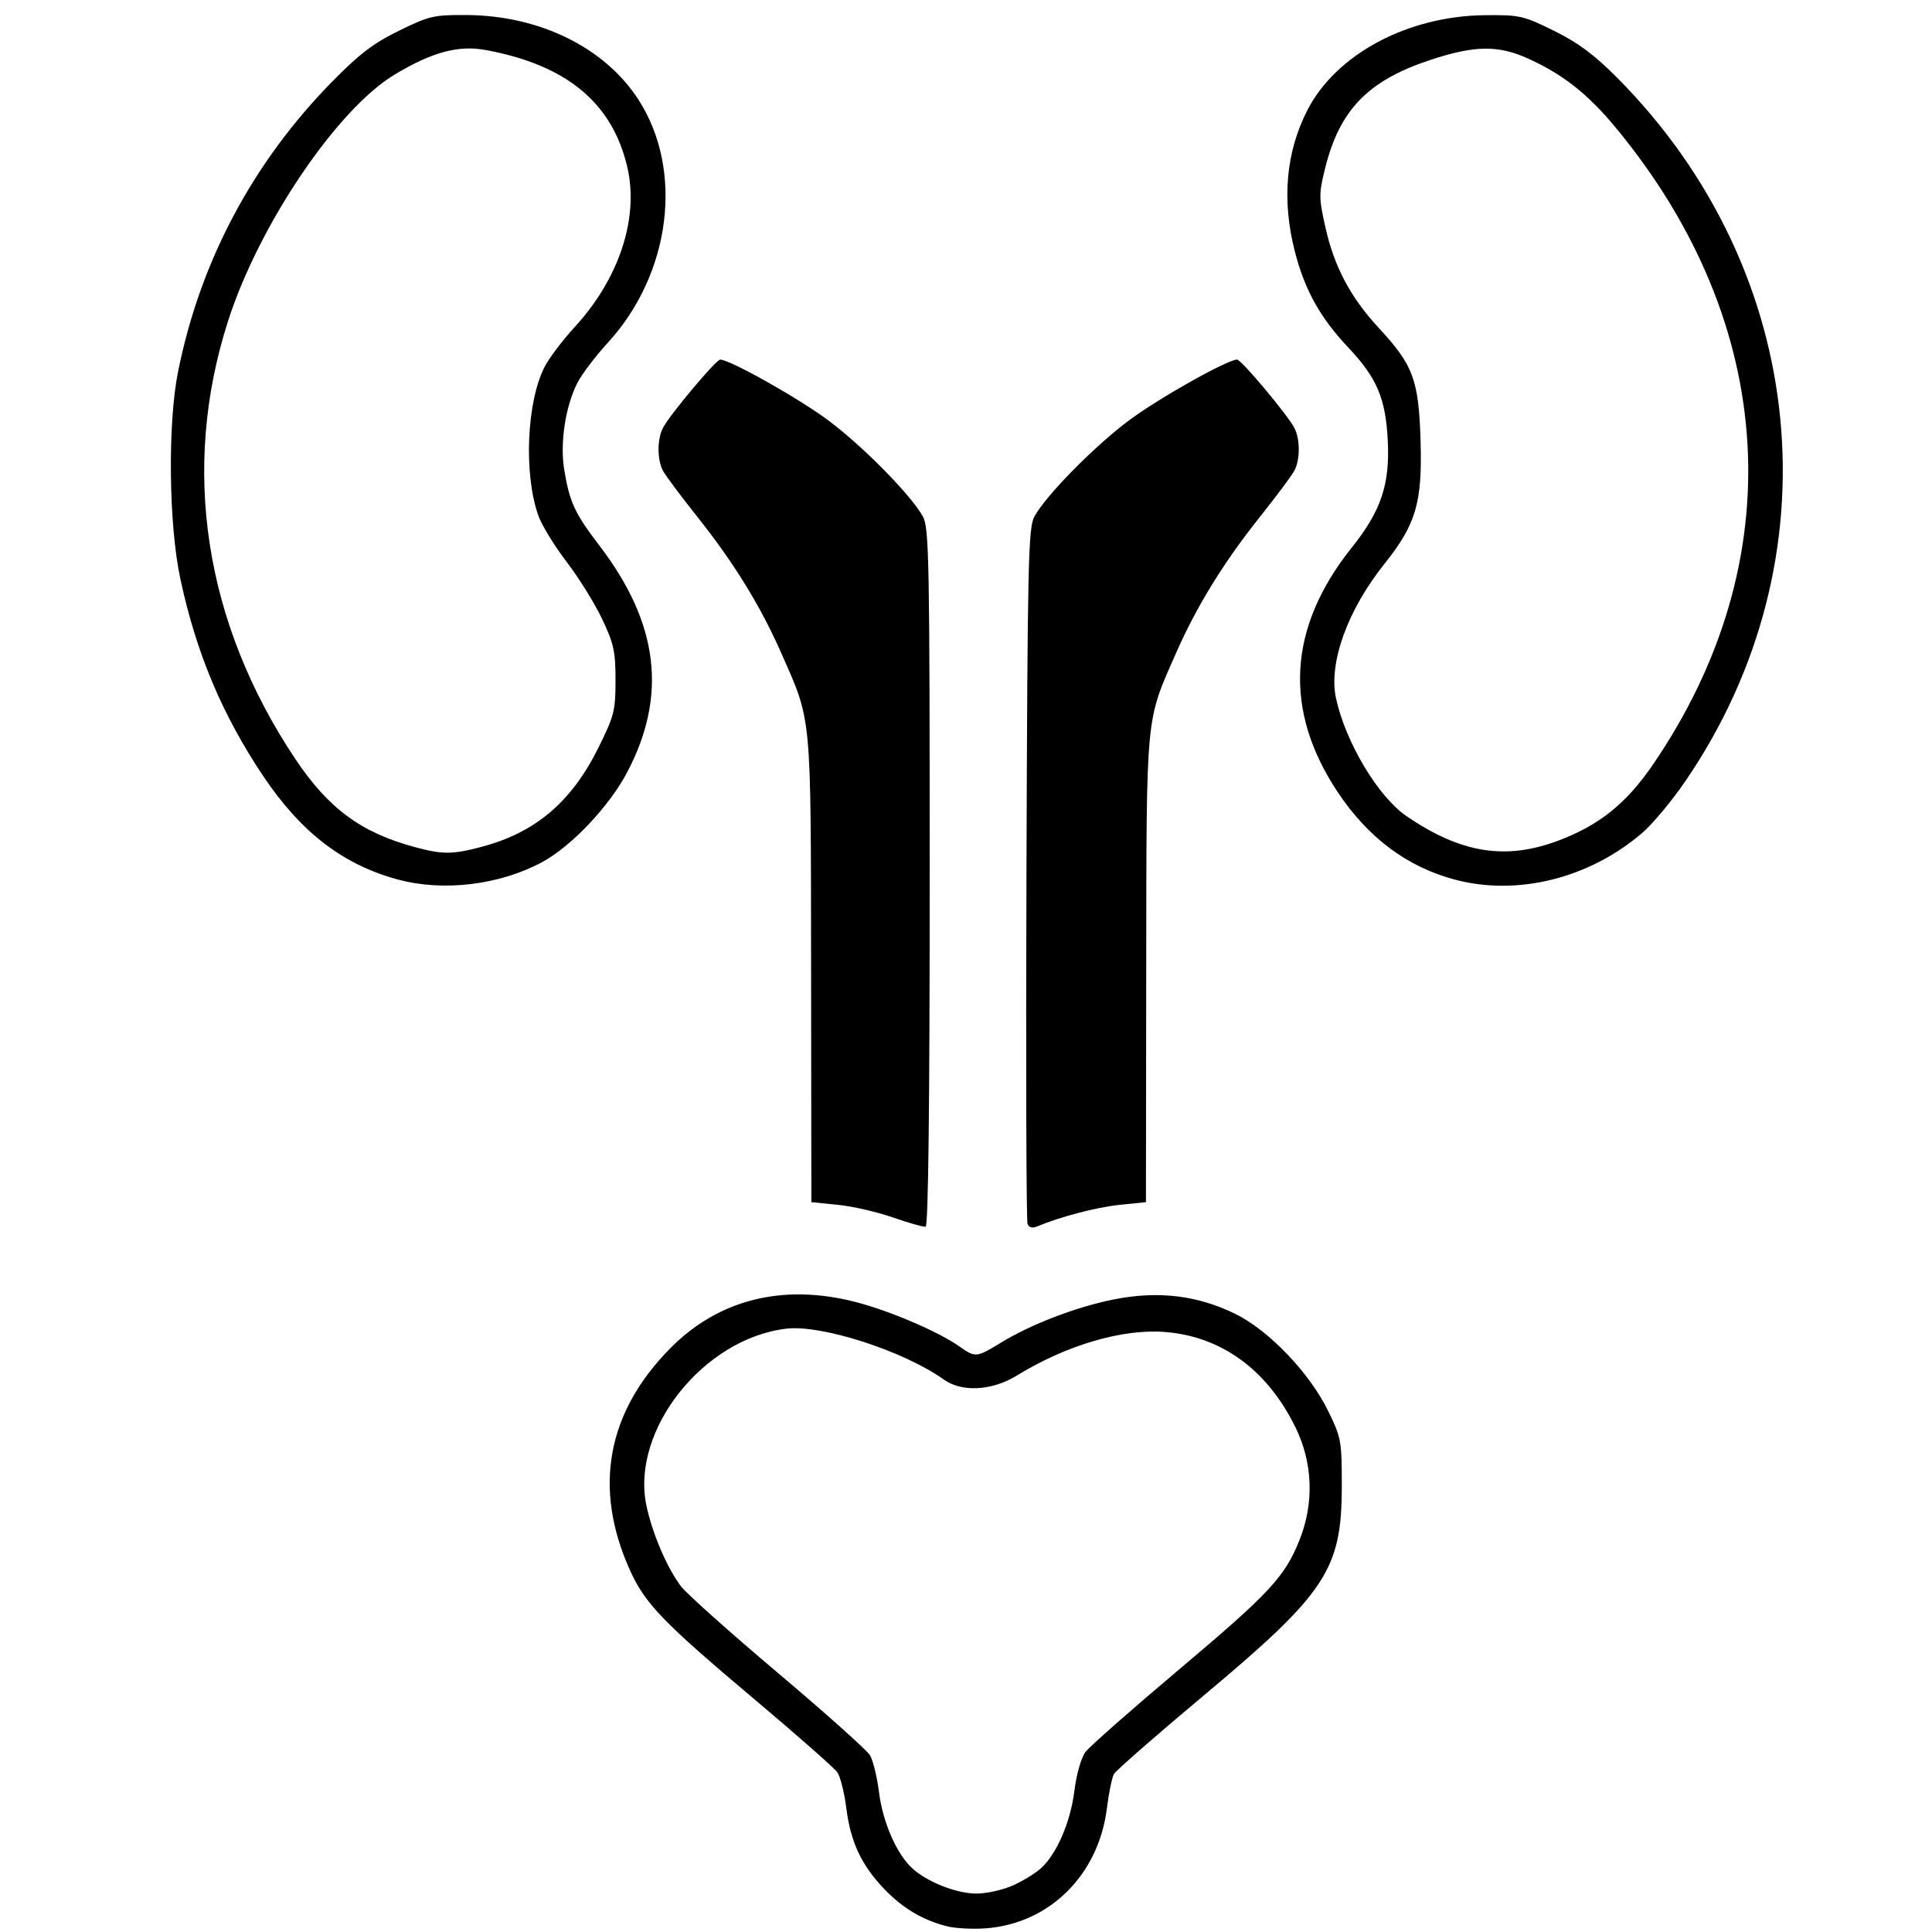 <?xml version="1.0" encoding="UTF-8" standalone="no"?>
<!-- Created with Inkscape (http://www.inkscape.org/) -->

<svg
   xmlns:dc="http://purl.org/dc/elements/1.1/"
   xmlns:cc="http://creativecommons.org/ns#"
   xmlns:rdf="http://www.w3.org/1999/02/22-rdf-syntax-ns#"
   xmlns:svg="http://www.w3.org/2000/svg"
   xmlns="http://www.w3.org/2000/svg"
   xmlns:xlink="http://www.w3.org/1999/xlink"
   xmlns:sodipodi="http://sodipodi.sourceforge.net/DTD/sodipodi-0.dtd"
   xmlns:inkscape="http://www.inkscape.org/namespaces/inkscape"
   width="150mm"
   height="150mm"
   viewBox="0 0 150 150"
   version="1.1"
   id="svg8"
   inkscape:version="0.92.2 (5c3e80d, 2017-08-06)"
   sodipodi:docname="urethra.svg">
  <defs
     id="defs2" />
  <sodipodi:namedview
     id="base"
     pagecolor="#ffffff"
     bordercolor="#666666"
     borderopacity="1.0"
     inkscape:pageopacity="0.0"
     inkscape:pageshadow="2"
     inkscape:zoom="0.98994949"
     inkscape:cx="348.6933"
     inkscape:cy="239.81303"
     inkscape:document-units="mm"
     inkscape:current-layer="layer1"
     showgrid="false"
     inkscape:window-width="1920"
     inkscape:window-height="1017"
     inkscape:window-x="-8"
     inkscape:window-y="-8"
     inkscape:window-maximized="1"
     units="mm"
     height="296mm" />
  <g
     inkscape:label="Layer 1"
     inkscape:groupmode="layer"
     id="layer1"
     transform="translate(0,-147)">
   
    <path
       style="stroke-width:0.117"
       d="m 73.522,296.555 c -1.873,-0.47 -3.448,-1.406 -4.872,-2.895 -1.769,-1.849 -2.611,-3.644 -2.941,-6.268 -0.151,-1.205 -0.468,-2.464 -0.703,-2.798 -0.236,-0.334 -3.137,-2.888 -6.447,-5.675 -7.095,-5.974 -8.481,-7.412 -9.656,-10.022 -2.868,-6.365 -1.787,-12.254 3.162,-17.243 3.724,-3.753 8.683,-5.003 14.264,-3.593 2.698,0.681 6.558,2.333 8.222,3.518 1.16,0.826 1.295,0.813 3.123,-0.312 2.364,-1.454 5.911,-2.812 8.864,-3.392 3.411,-0.67 6.454,-0.3 9.381,1.141 2.605,1.282 5.754,4.578 7.2,7.534 1.011,2.068 1.057,2.318 1.057,5.804 0,6.509 -1.184,8.305 -10.767,16.325 -3.657,3.061 -6.772,5.786 -6.924,6.056 -0.151,0.27 -0.398,1.471 -0.548,2.668 -0.648,5.163 -4.438,8.928 -9.371,9.31 -1.018,0.079 -2.388,0.009 -3.044,-0.156 z m 5.153,-3.185 c 0.784,-0.355 1.76,-0.958 2.17,-1.339 1.222,-1.138 2.266,-3.569 2.569,-5.981 0.164,-1.307 0.527,-2.584 0.861,-3.027 0.318,-0.422 3.566,-3.285 7.218,-6.363 7.089,-5.974 8.252,-7.224 9.403,-10.1 1.137,-2.844 1.033,-5.962 -0.29,-8.687 -2.175,-4.478 -5.711,-7.087 -10.104,-7.455 -3.313,-0.278 -7.696,1.005 -11.56,3.382 -1.918,1.18 -4.257,1.309 -5.657,0.312 -3.126,-2.226 -9.49,-4.282 -12.24,-3.954 -6.435,0.767 -12.072,7.88 -10.862,13.708 0.451,2.172 1.608,4.878 2.696,6.304 0.436,0.572 3.817,3.592 7.513,6.712 3.696,3.12 6.915,5.998 7.153,6.396 0.238,0.398 0.554,1.693 0.703,2.878 0.29,2.313 1.353,4.754 2.555,5.875 1.157,1.078 3.453,1.986 5.021,1.986 0.784,0 2.067,-0.291 2.851,-0.646 z m -9.345,-51.846 c -1.22,-0.427 -3.144,-0.869 -4.277,-0.982 l -2.059,-0.207 -0.021,-18.057 c -0.024,-20.127 0.067,-19.17 -2.324,-24.593 -1.601,-3.633 -3.68,-7.007 -6.495,-10.543 -1.272,-1.598 -2.477,-3.211 -2.676,-3.584 -0.466,-0.871 -0.465,-2.469 0.003,-3.354 0.549,-1.039 4.113,-5.285 4.435,-5.285 0.753,0 6.106,3.01 8.394,4.719 2.702,2.019 6.443,5.821 7.344,7.465 0.481,0.876 0.528,3.369 0.528,28.021 0,17.789 -0.109,27.079 -0.317,27.117 -0.174,0.032 -1.315,-0.291 -2.534,-0.717 z m 10.446,0.489 c -0.094,-0.246 -0.131,-12.484 -0.082,-27.197 0.081,-24.258 0.139,-26.84 0.617,-27.713 0.901,-1.644 4.642,-5.446 7.344,-7.465 2.287,-1.709 7.641,-4.719 8.394,-4.719 0.322,0 3.885,4.247 4.435,5.285 0.468,0.885 0.469,2.483 0.003,3.354 -0.2,0.373 -1.404,1.986 -2.676,3.584 -2.815,3.536 -4.894,6.91 -6.495,10.543 -2.39,5.422 -2.3,4.466 -2.324,24.593 l -0.021,18.057 -2.059,0.212 c -1.785,0.184 -4.594,0.921 -6.412,1.682 -0.353,0.148 -0.613,0.07 -0.723,-0.216 z M 30.928,215.297 c -4.302,-1.159 -7.564,-3.667 -10.524,-8.091 -3.159,-4.723 -5.178,-9.537 -6.402,-15.265 -0.904,-4.23 -0.991,-12.018 -0.18,-16.072 1.712,-8.554 5.789,-16.236 11.951,-22.513 2.137,-2.177 3.213,-2.997 5.212,-3.975 2.343,-1.146 2.707,-1.23 5.227,-1.215 5.683,0.034 10.738,2.521 13.353,6.567 3.552,5.496 2.527,13.548 -2.409,18.917 -0.939,1.021 -1.989,2.409 -2.333,3.084 -0.927,1.818 -1.359,4.674 -1.017,6.736 0.418,2.526 0.816,3.383 2.727,5.883 4.609,6.029 5.298,11.635 2.164,17.6 -1.398,2.661 -4.346,5.77 -6.635,6.997 -3.287,1.763 -7.632,2.287 -11.133,1.344 z m 6.396,-2.532 c 4.223,-1.1 7.036,-3.476 9.14,-7.721 1.226,-2.473 1.325,-2.867 1.325,-5.232 0,-2.234 -0.132,-2.836 -1.039,-4.753 -0.572,-1.207 -1.814,-3.206 -2.76,-4.442 -0.947,-1.236 -1.934,-2.851 -2.195,-3.589 -1.143,-3.241 -0.909,-8.808 0.486,-11.542 0.349,-0.683 1.402,-2.078 2.341,-3.099 3.45,-3.752 5,-8.461 4.084,-12.405 -1.159,-4.995 -4.711,-7.937 -10.982,-9.096 -2.133,-0.394 -4.156,0.147 -7.067,1.893 -4.476,2.683 -10.538,11.641 -12.947,19.133 -3.689,11.473 -1.847,23.45 5.233,34.035 2.557,3.823 5.106,5.701 9.25,6.817 2.171,0.585 2.897,0.585 5.132,0.003 z m 75.597,2.519 c -3.699,-0.995 -6.715,-3.255 -9.07,-6.797 -4.226,-6.357 -3.856,-12.774 1.095,-18.967 2.271,-2.841 2.967,-4.892 2.803,-8.264 -0.161,-3.316 -0.836,-4.912 -3.079,-7.286 -2.173,-2.3 -3.375,-4.465 -4.142,-7.463 -1.018,-3.981 -0.69,-7.686 0.967,-10.935 2.218,-4.347 7.781,-7.331 13.782,-7.392 2.721,-0.027 2.992,0.034 5.378,1.212 1.875,0.926 3.119,1.851 4.901,3.643 14.915,15.002 17.088,37.365 5.304,54.604 -1.047,1.531 -2.561,3.347 -3.365,4.036 -4.13,3.536 -9.709,4.917 -14.575,3.608 z m 8.034,-3.006 c 3.204,-1.199 5.31,-2.888 7.384,-5.922 10.791,-15.787 9.72,-34.188 -2.876,-49.424 -2.16,-2.612 -4.063,-4.121 -6.76,-5.359 -2.362,-1.084 -4.189,-1.064 -7.66,0.083 -4.841,1.6 -7.043,3.876 -8.171,8.448 -0.479,1.94 -0.477,2.257 0.024,4.507 0.69,3.102 1.947,5.47 4.187,7.889 2.649,2.862 3.071,4.011 3.21,8.756 0.14,4.778 -0.355,6.457 -2.812,9.531 -2.868,3.587 -4.347,7.701 -3.752,10.436 0.74,3.407 3.268,7.633 5.464,9.135 4.211,2.88 7.681,3.447 11.763,1.919 z"
       id="path4571"
       inkscape:connector-curvature="0" />
  </g>
</svg>

